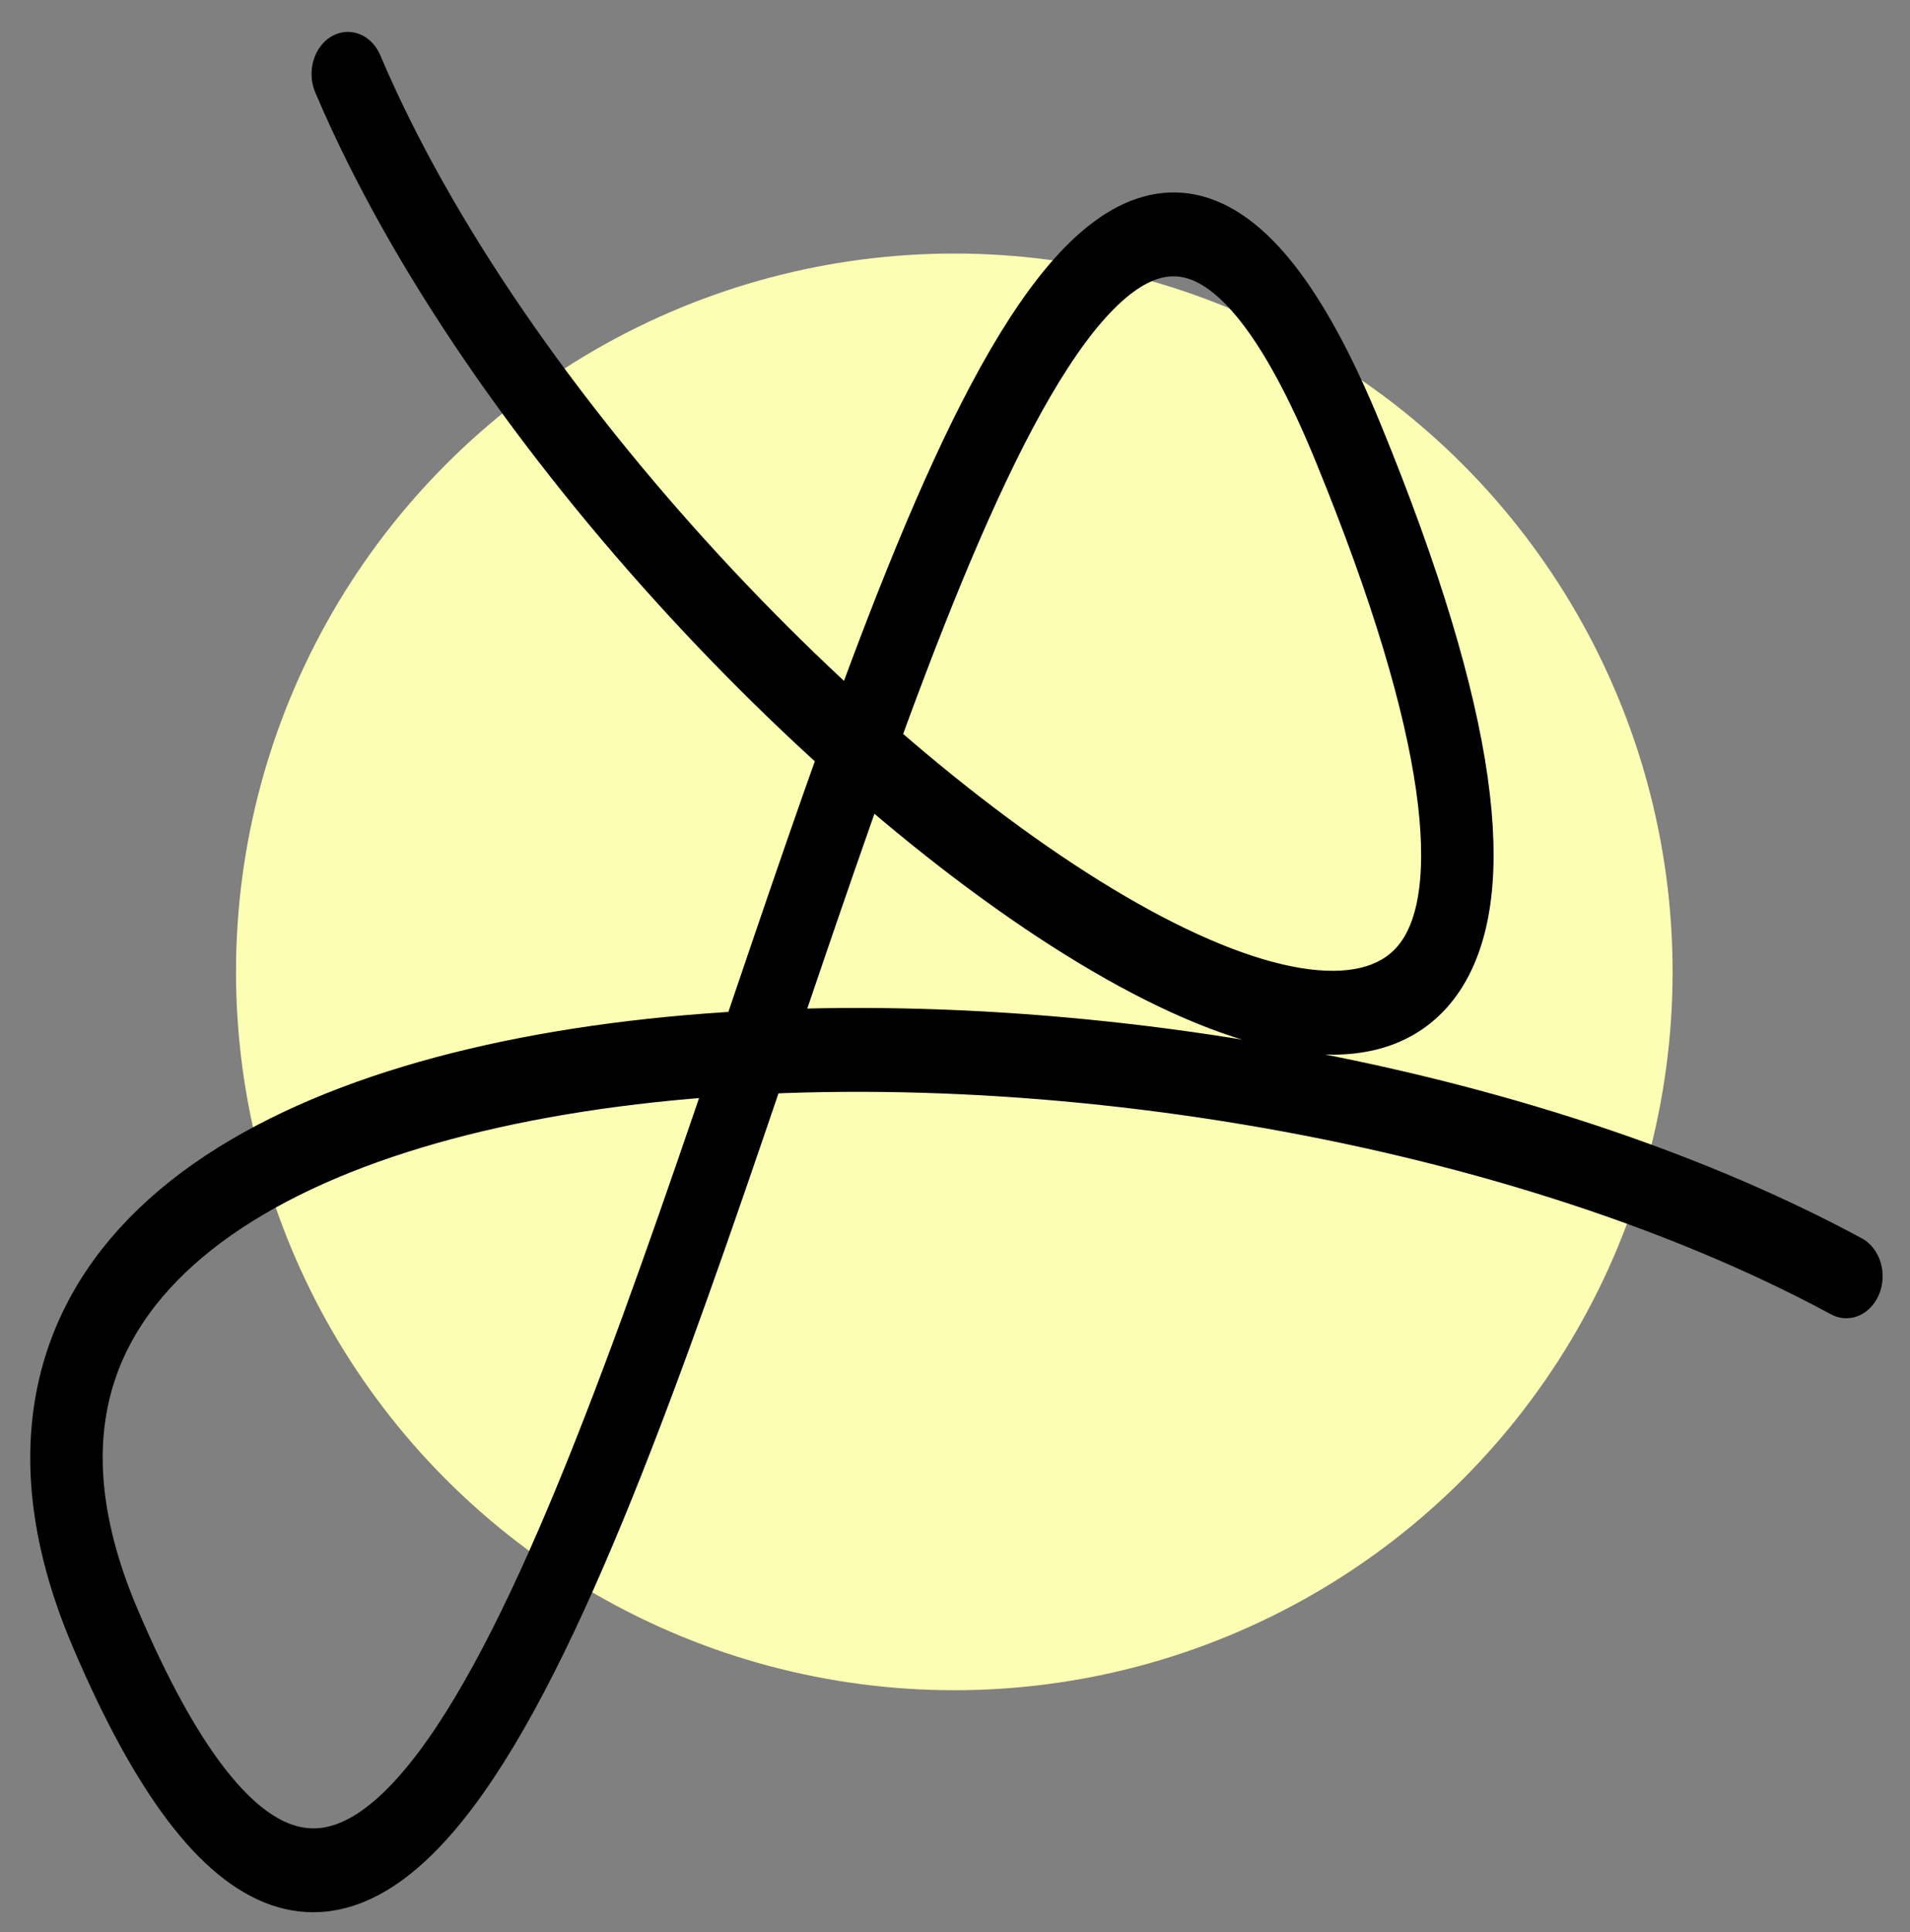 <?xml version="1.0" encoding="UTF-8" standalone="no"?>
<!DOCTYPE svg PUBLIC "-//W3C//DTD SVG 1.1//EN" "http://www.w3.org/Graphics/SVG/1.1/DTD/svg11.dtd">
<svg width="100%" height="100%" viewBox="0 0 531 537" version="1.1" xmlns="http://www.w3.org/2000/svg" xmlns:xlink="http://www.w3.org/1999/xlink" xml:space="preserve" xmlns:serif="http://www.serif.com/" style="fill-rule:evenodd;clip-rule:evenodd;stroke-linecap:round;stroke-linejoin:round;stroke-miterlimit:1.5;">
    <rect x="0" y="0" width="531" height="537" fill="#808080" stroke="none"/>
    <g transform="matrix(1,0,0,1,-625.212,0)">
        <g id="Artboard2" transform="matrix(0.867,0,0,0.947,1.289,-8.337)">
            <rect x="720" y="8.806" width="612" height="567.194" style="fill:none;"/>
            <g transform="matrix(3.199,0,0,2.928,-2914.6,-572.657)">
                <circle cx="1231.71" cy="296" r="72" style="fill:rgb(252,255,179);"/>
            </g>
            <g transform="matrix(2.495,0.018,-0.023,2.644,-47.315,-463.506)">
                <path d="M353.79,184.421C392.459,261.511 544.177,350.962 482.707,224.447C425.684,107.088 388.474,484.85 324.184,357.096C287.141,283.487 459.909,276.458 547.611,316.573" style="fill:none;stroke:black;stroke-width:9.31px;"/>
            </g>
        </g>
    </g>
</svg>
